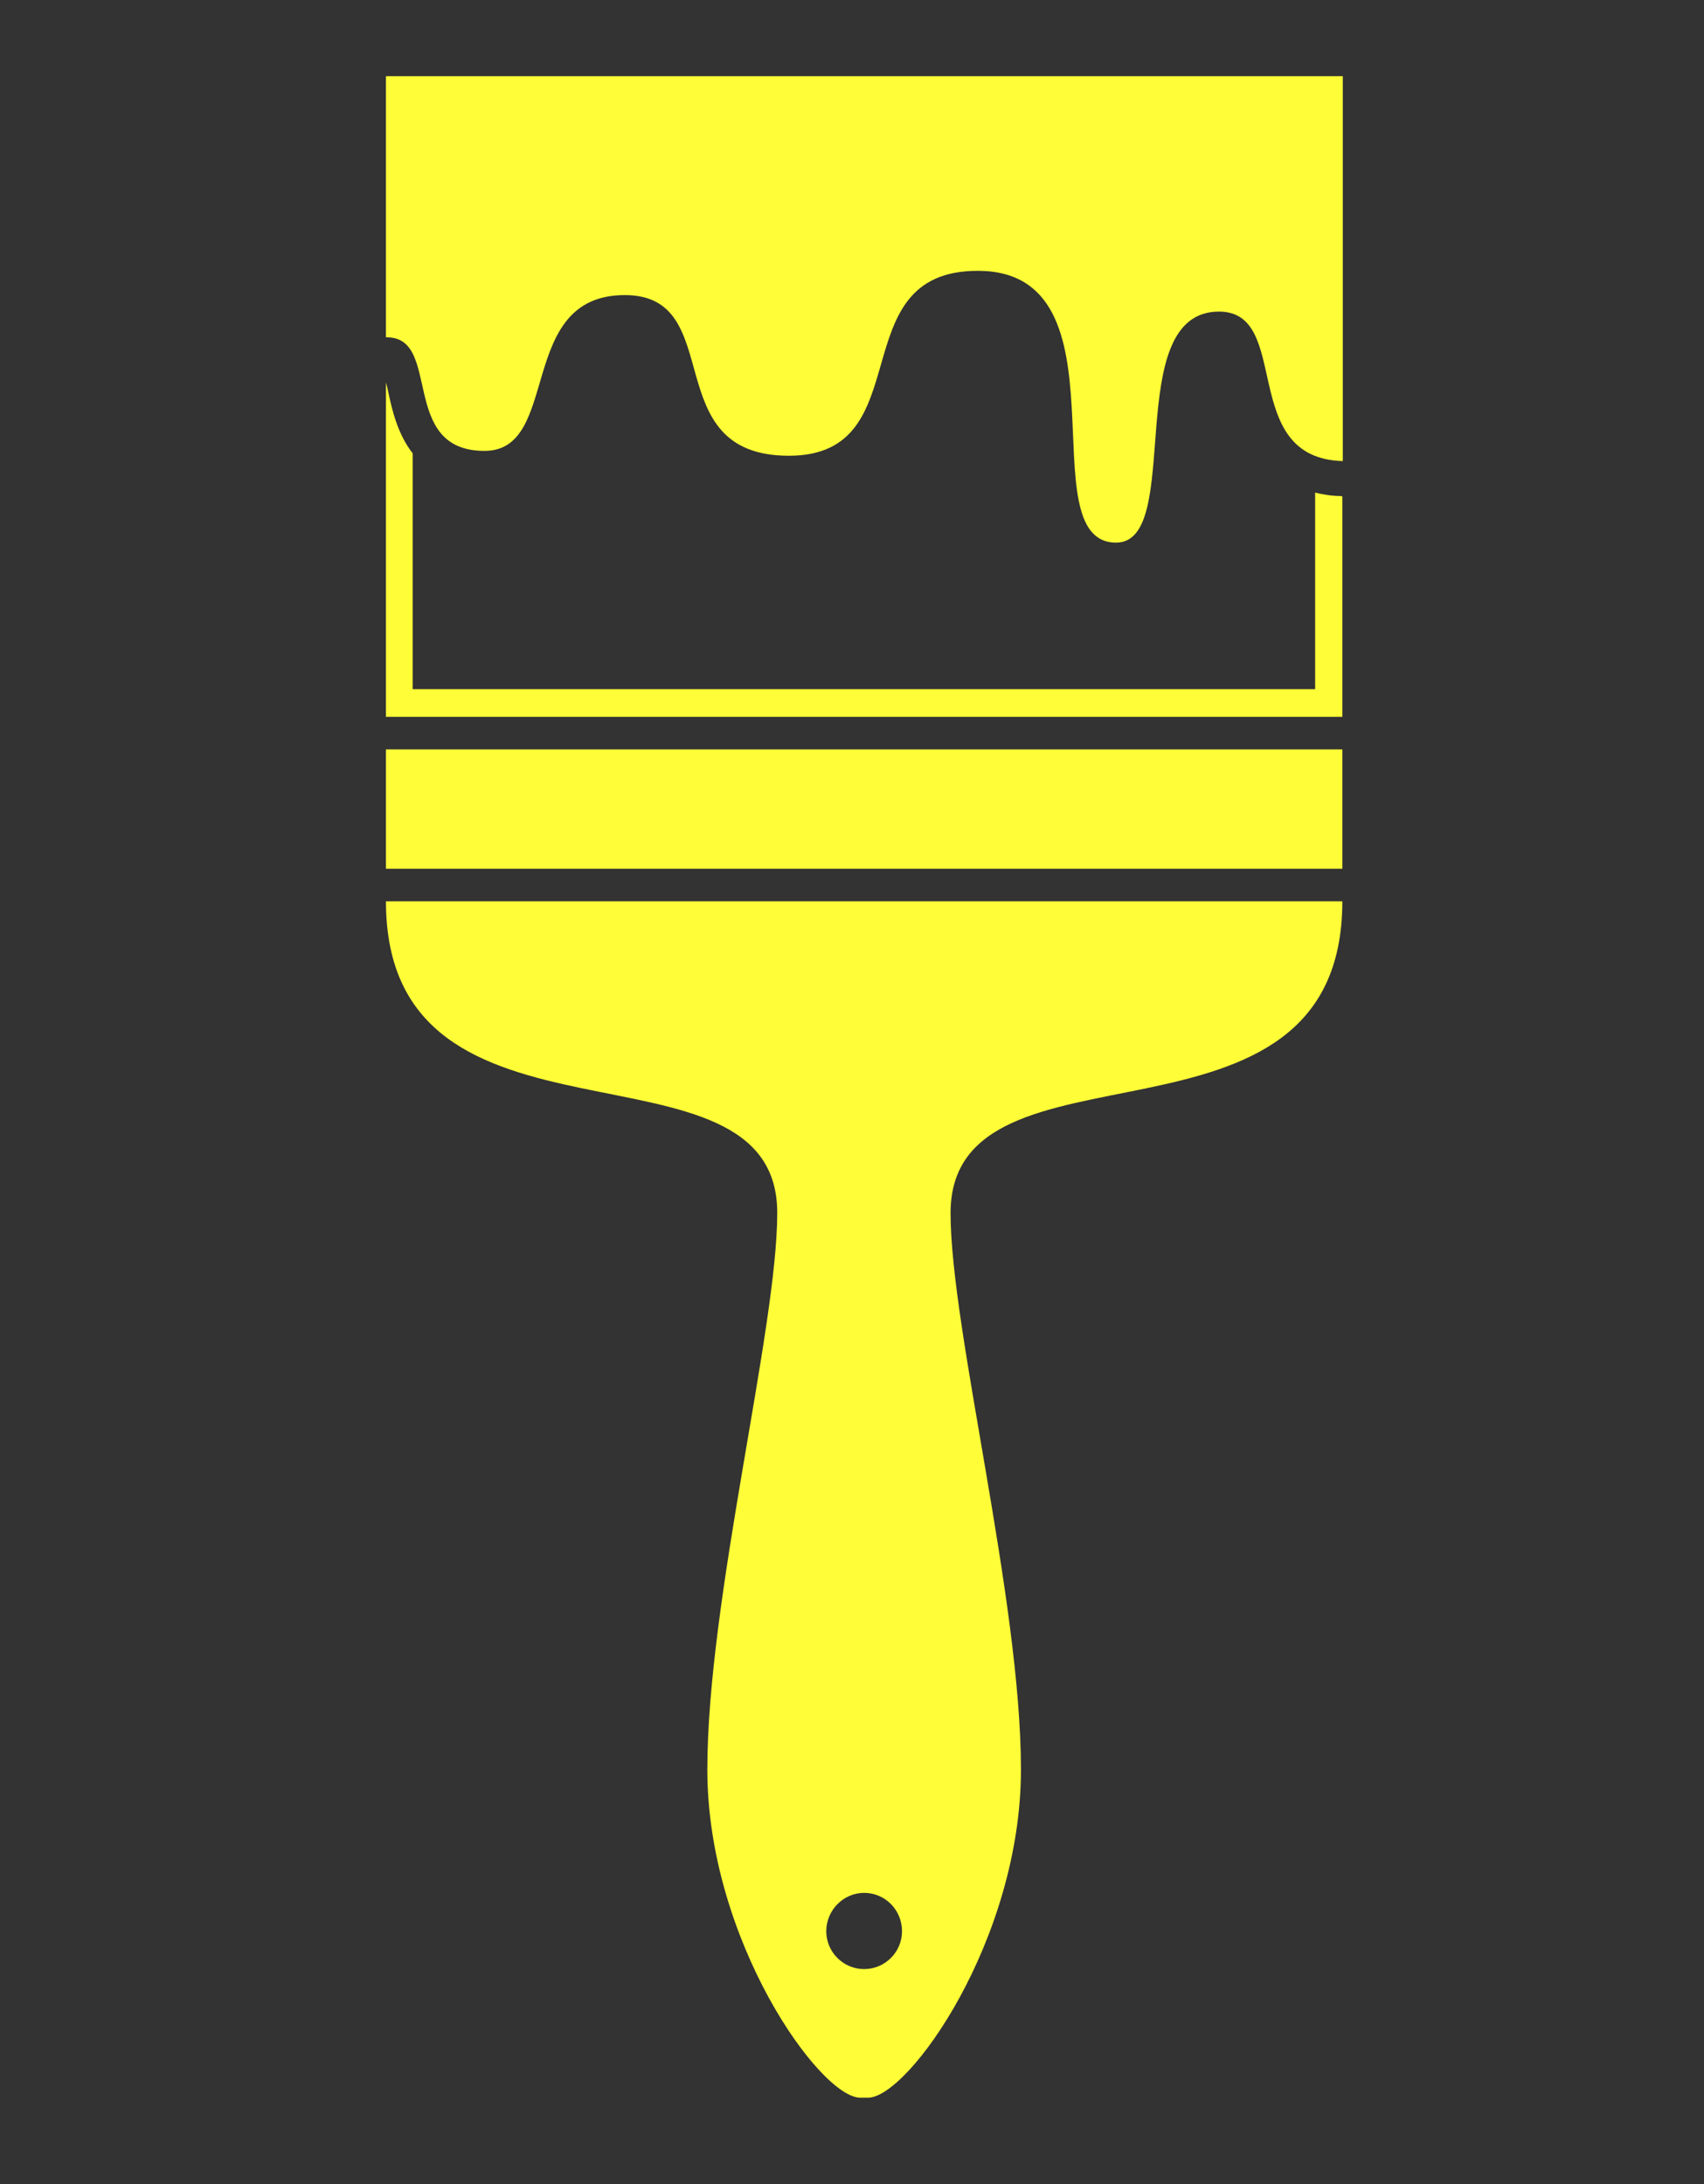 <?xml version="1.0" encoding="utf-8"?>
<!-- Generator: Adobe Illustrator 18.0.0, SVG Export Plug-In . SVG Version: 6.00 Build 0)  -->
<!DOCTYPE svg PUBLIC "-//W3C//DTD SVG 1.1//EN" "http://www.w3.org/Graphics/SVG/1.1/DTD/svg11.dtd">
<svg version="1.1" id="Слой_1" xmlns="http://www.w3.org/2000/svg" xmlns:xlink="http://www.w3.org/1999/xlink" x="0px" y="0px"
	 viewBox="302 0 351 450" enable-background="new 302 0 351 450" xml:space="preserve">
<rect x="302" y="0" width="351" height="450" fill="#333333" stroke="none"/>
<path fill="#FFFD38" d="M578.5,154.4h-197V179h197V154.4L578.5,154.4z"/>
<path fill="#FFFD38" d="M578.5,185.7h-197c0,55.9,80.6,25.4,80.6,64.2c0,24-14.4,79.6-14.4,114.7c0,35.1,23.2,67.6,31.5,67.6h1.6
	c8.3,0,31.5-32.5,31.5-67.6c0-35.1-14.5-90.7-14.5-114.7C497.9,211.1,578.5,241.6,578.5,185.7z M480,405.7c-4.3,0-7.8-3.5-7.8-7.8
	c0-4.3,3.5-7.9,7.8-7.9c4.3,0,7.8,3.5,7.8,7.9C487.8,402.2,484.3,405.7,480,405.7z"/>
<path fill="#FFFD38" d="M406.8,15.7h-25.3v53.8c0.1,0,0.1,0,0.2,0c11.4,0,2.4,23.4,20.1,23.4c15.9,0,6.4-32.1,28.9-32.1
	c21.4,0,6.4,33.1,33.8,33.1c27.4,0,10.4-38.1,38.9-38.1c32,0,10.1,56,28.5,56c14.2,0,0.8-47.6,21.2-47.6c15.2,0,3.8,30.2,25.5,30.8
	V15.7H414.1"/>
<g>
	<path fill="#FFFD38" d="M578.3,102.2c-2,0-3.7-0.3-5.4-0.7v40.5H387V93.4c-3.2-4.1-4.3-9.3-5-12.5c-0.1-0.6-0.3-1.4-0.5-2.1v68.9
		h197v-45.4L578.3,102.2z"/>
</g>
</svg>
